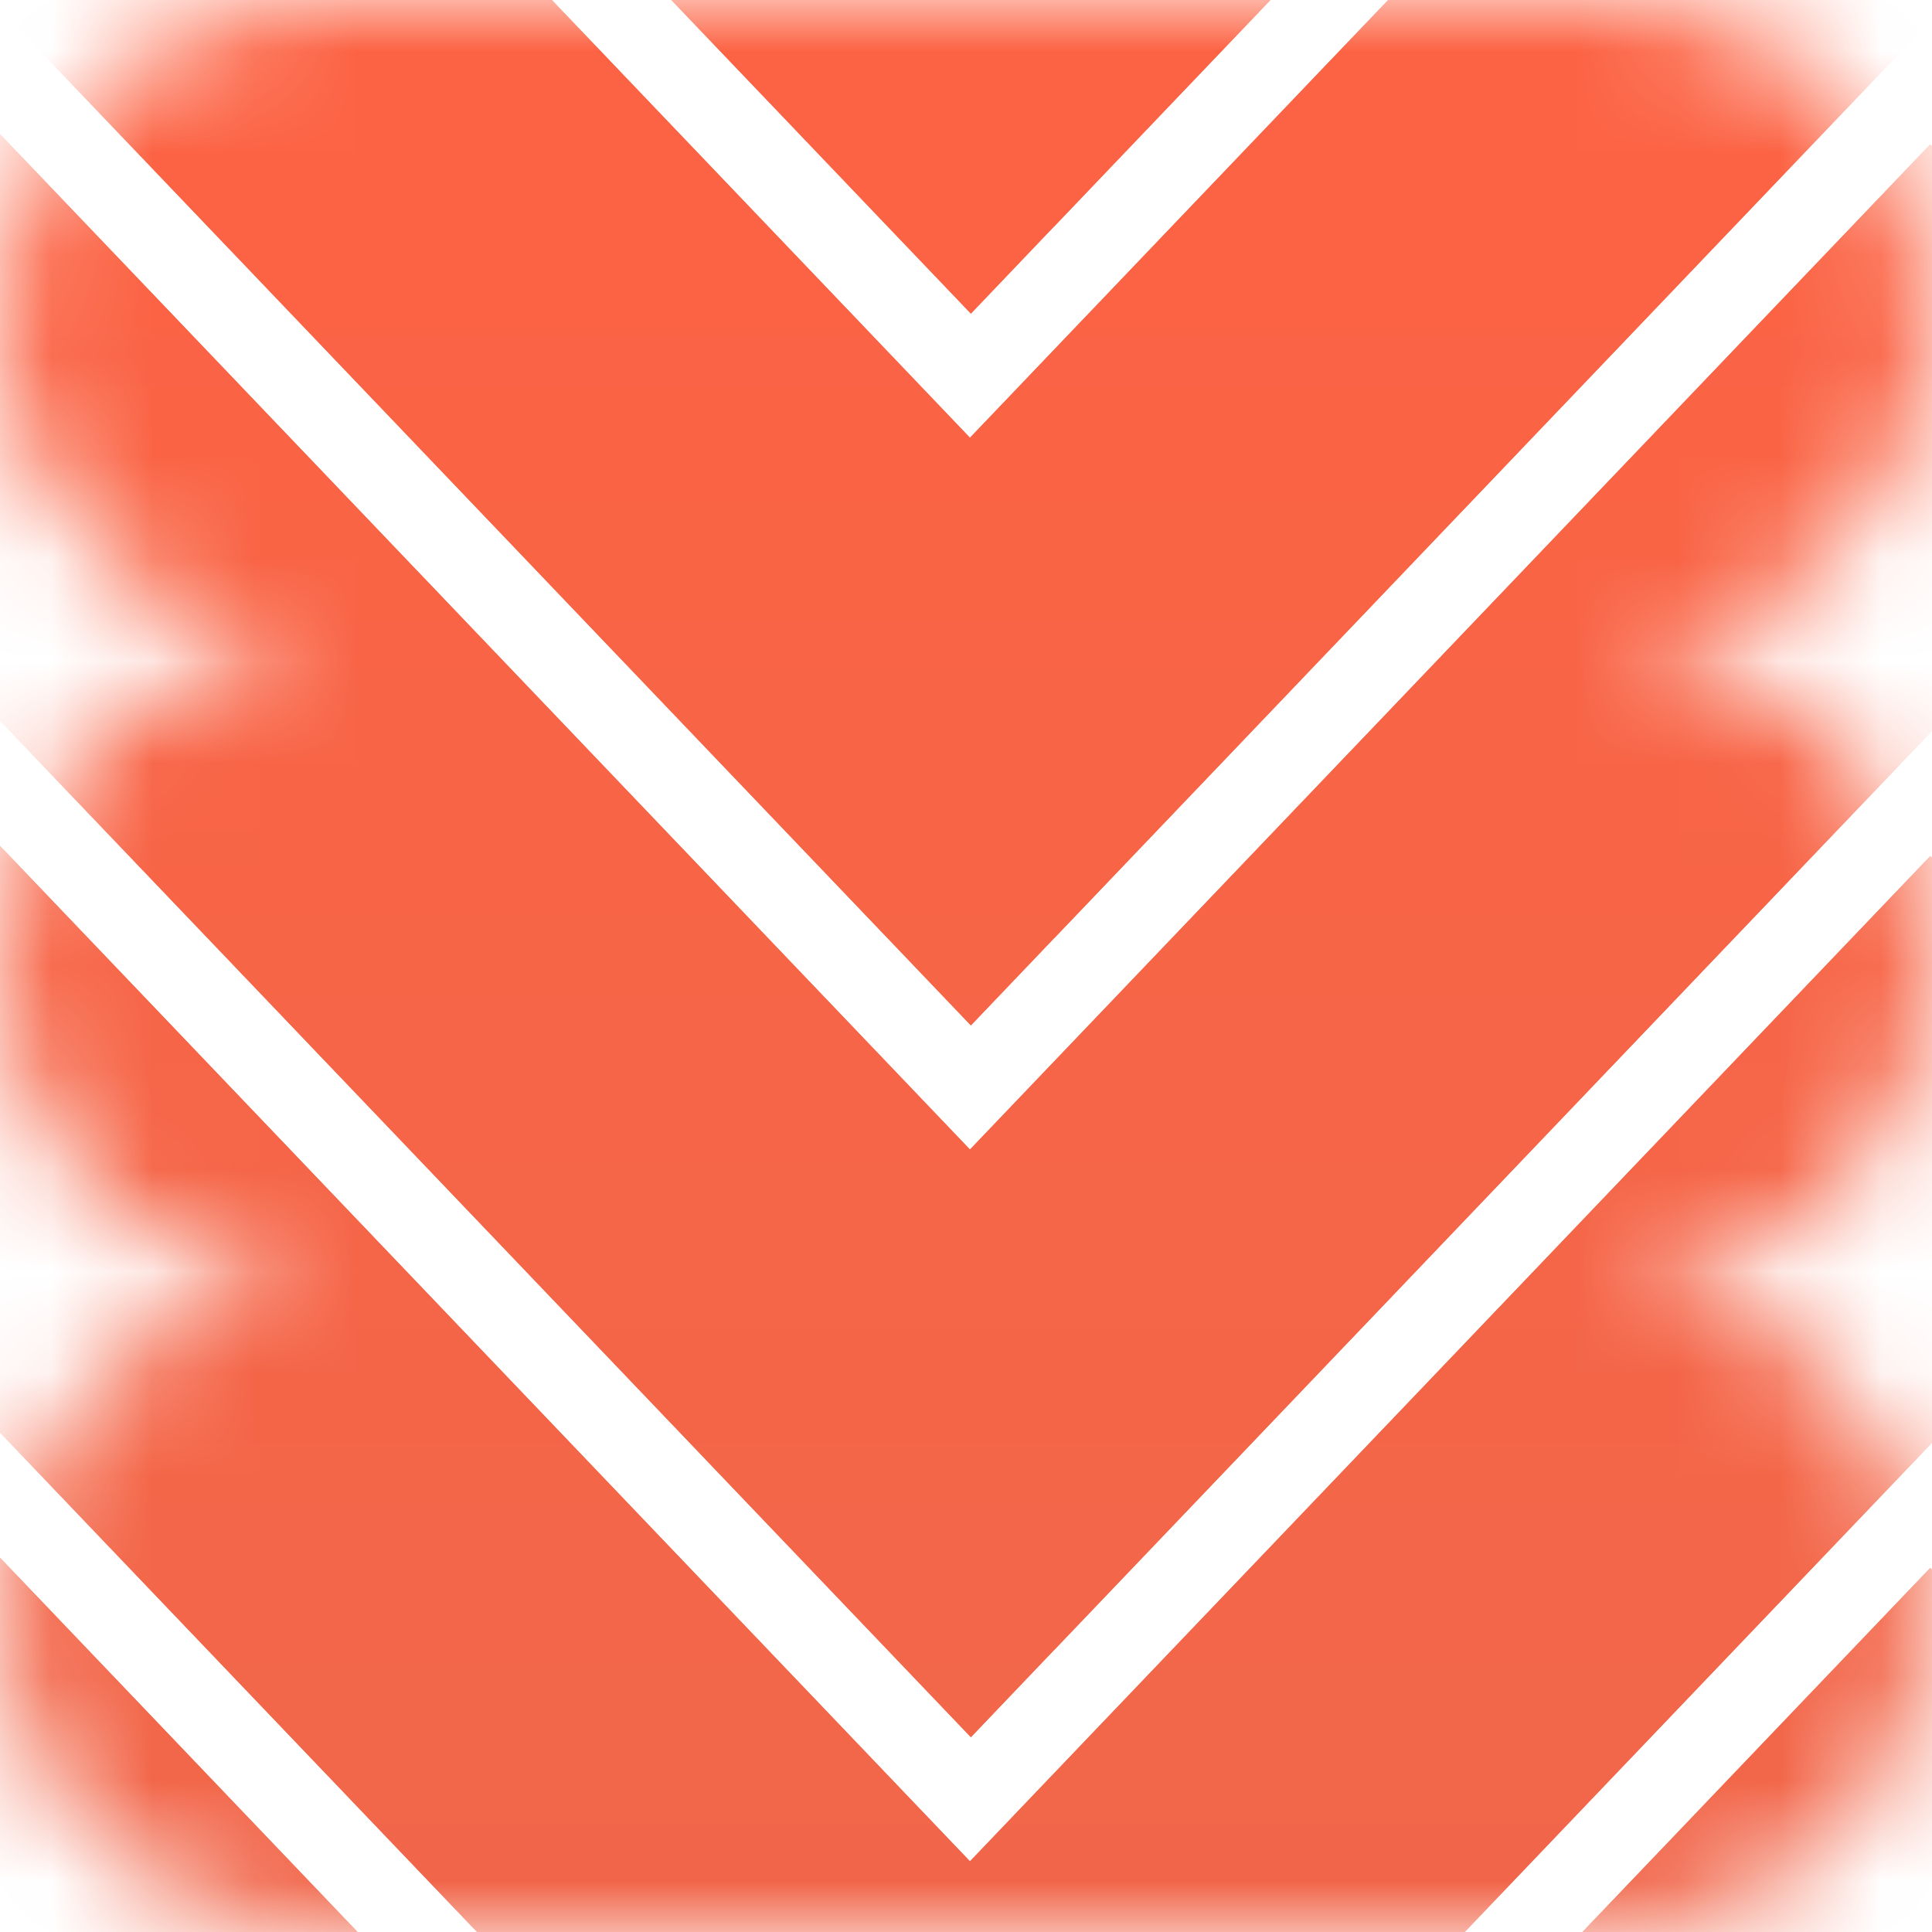 <svg width="19" height="19" viewBox="0 0 19 19" fill="none" xmlns="http://www.w3.org/2000/svg">
<mask id="mask0" mask-type="alpha" maskUnits="userSpaceOnUse" x="0" y="0" width="19" height="19">
<path fill-rule="evenodd" clip-rule="evenodd" d="M0 3.167C0 1.418 1.418 0 3.167 0H15.833C17.582 0 19 1.418 19 3.167C19 4.916 17.582 6.333 15.833 6.333H3.167C1.418 6.333 0 4.916 0 3.167ZM0 9.5C0 7.751 1.418 6.333 3.167 6.333H15.833C17.582 6.333 19 7.751 19 9.5C19 11.243 17.591 12.658 15.85 12.667C17.591 12.676 19 14.09 19 15.833C19 17.582 17.582 19 15.833 19H3.167C1.418 19 0 17.582 0 15.833C0 14.09 1.409 12.676 3.15 12.667C1.409 12.658 0 11.243 0 9.5Z" fill="#C4C4C4"/>
</mask>
<g mask="url(#mask0)">
<path fill-rule="evenodd" clip-rule="evenodd" d="M9.539 -2.695L-0.844 -13.565L-3.6 -10.68L9.548 3.084L10.366 2.227L10.367 2.227L21.747 -9.687L18.983 -12.581L9.539 -2.695ZM9.539 4.305L-0.844 -6.565L-3.6 -3.68L9.548 10.084L10.366 9.227L10.367 9.227L21.747 -2.687L18.983 -5.581L9.539 4.305ZM9.539 11.305L-0.844 0.435L-3.6 3.32L9.548 17.084L10.366 16.227L10.367 16.227L21.747 4.313L18.983 1.419L9.539 11.305ZM9.539 18.305L-0.844 7.435L-3.6 10.32L9.548 24.084L10.366 23.227L10.367 23.227L21.747 11.313L18.983 8.419L9.539 18.305ZM9.539 25.305L-0.844 14.435L-3.6 17.32L9.548 31.084L10.366 30.227L10.367 30.227L21.747 18.313L18.983 15.419L9.539 25.305Z" fill="#FF6242"/>
<path fill-rule="evenodd" clip-rule="evenodd" d="M9.539 -2.695L-0.844 -13.565L-3.6 -10.68L9.548 3.084L10.366 2.227L10.367 2.227L21.747 -9.687L18.983 -12.581L9.539 -2.695ZM9.539 4.305L-0.844 -6.565L-3.6 -3.68L9.548 10.084L10.366 9.227L10.367 9.227L21.747 -2.687L18.983 -5.581L9.539 4.305ZM9.539 11.305L-0.844 0.435L-3.6 3.32L9.548 17.084L10.366 16.227L10.367 16.227L21.747 4.313L18.983 1.419L9.539 11.305ZM9.539 18.305L-0.844 7.435L-3.6 10.32L9.548 24.084L10.366 23.227L10.367 23.227L21.747 11.313L18.983 8.419L9.539 18.305ZM9.539 25.305L-0.844 14.435L-3.6 17.32L9.548 31.084L10.366 30.227L10.367 30.227L21.747 18.313L18.983 15.419L9.539 25.305Z" fill="url(#paint0_linear)"/>
</g>
<defs>
<linearGradient id="paint0_linear" x1="9.074" y1="-4" x2="9.074" y2="22" gradientUnits="userSpaceOnUse">
<stop stop-color="#FF6242"/>
<stop offset="1" stop-color="#EF674B"/>
</linearGradient>
</defs>
</svg>
